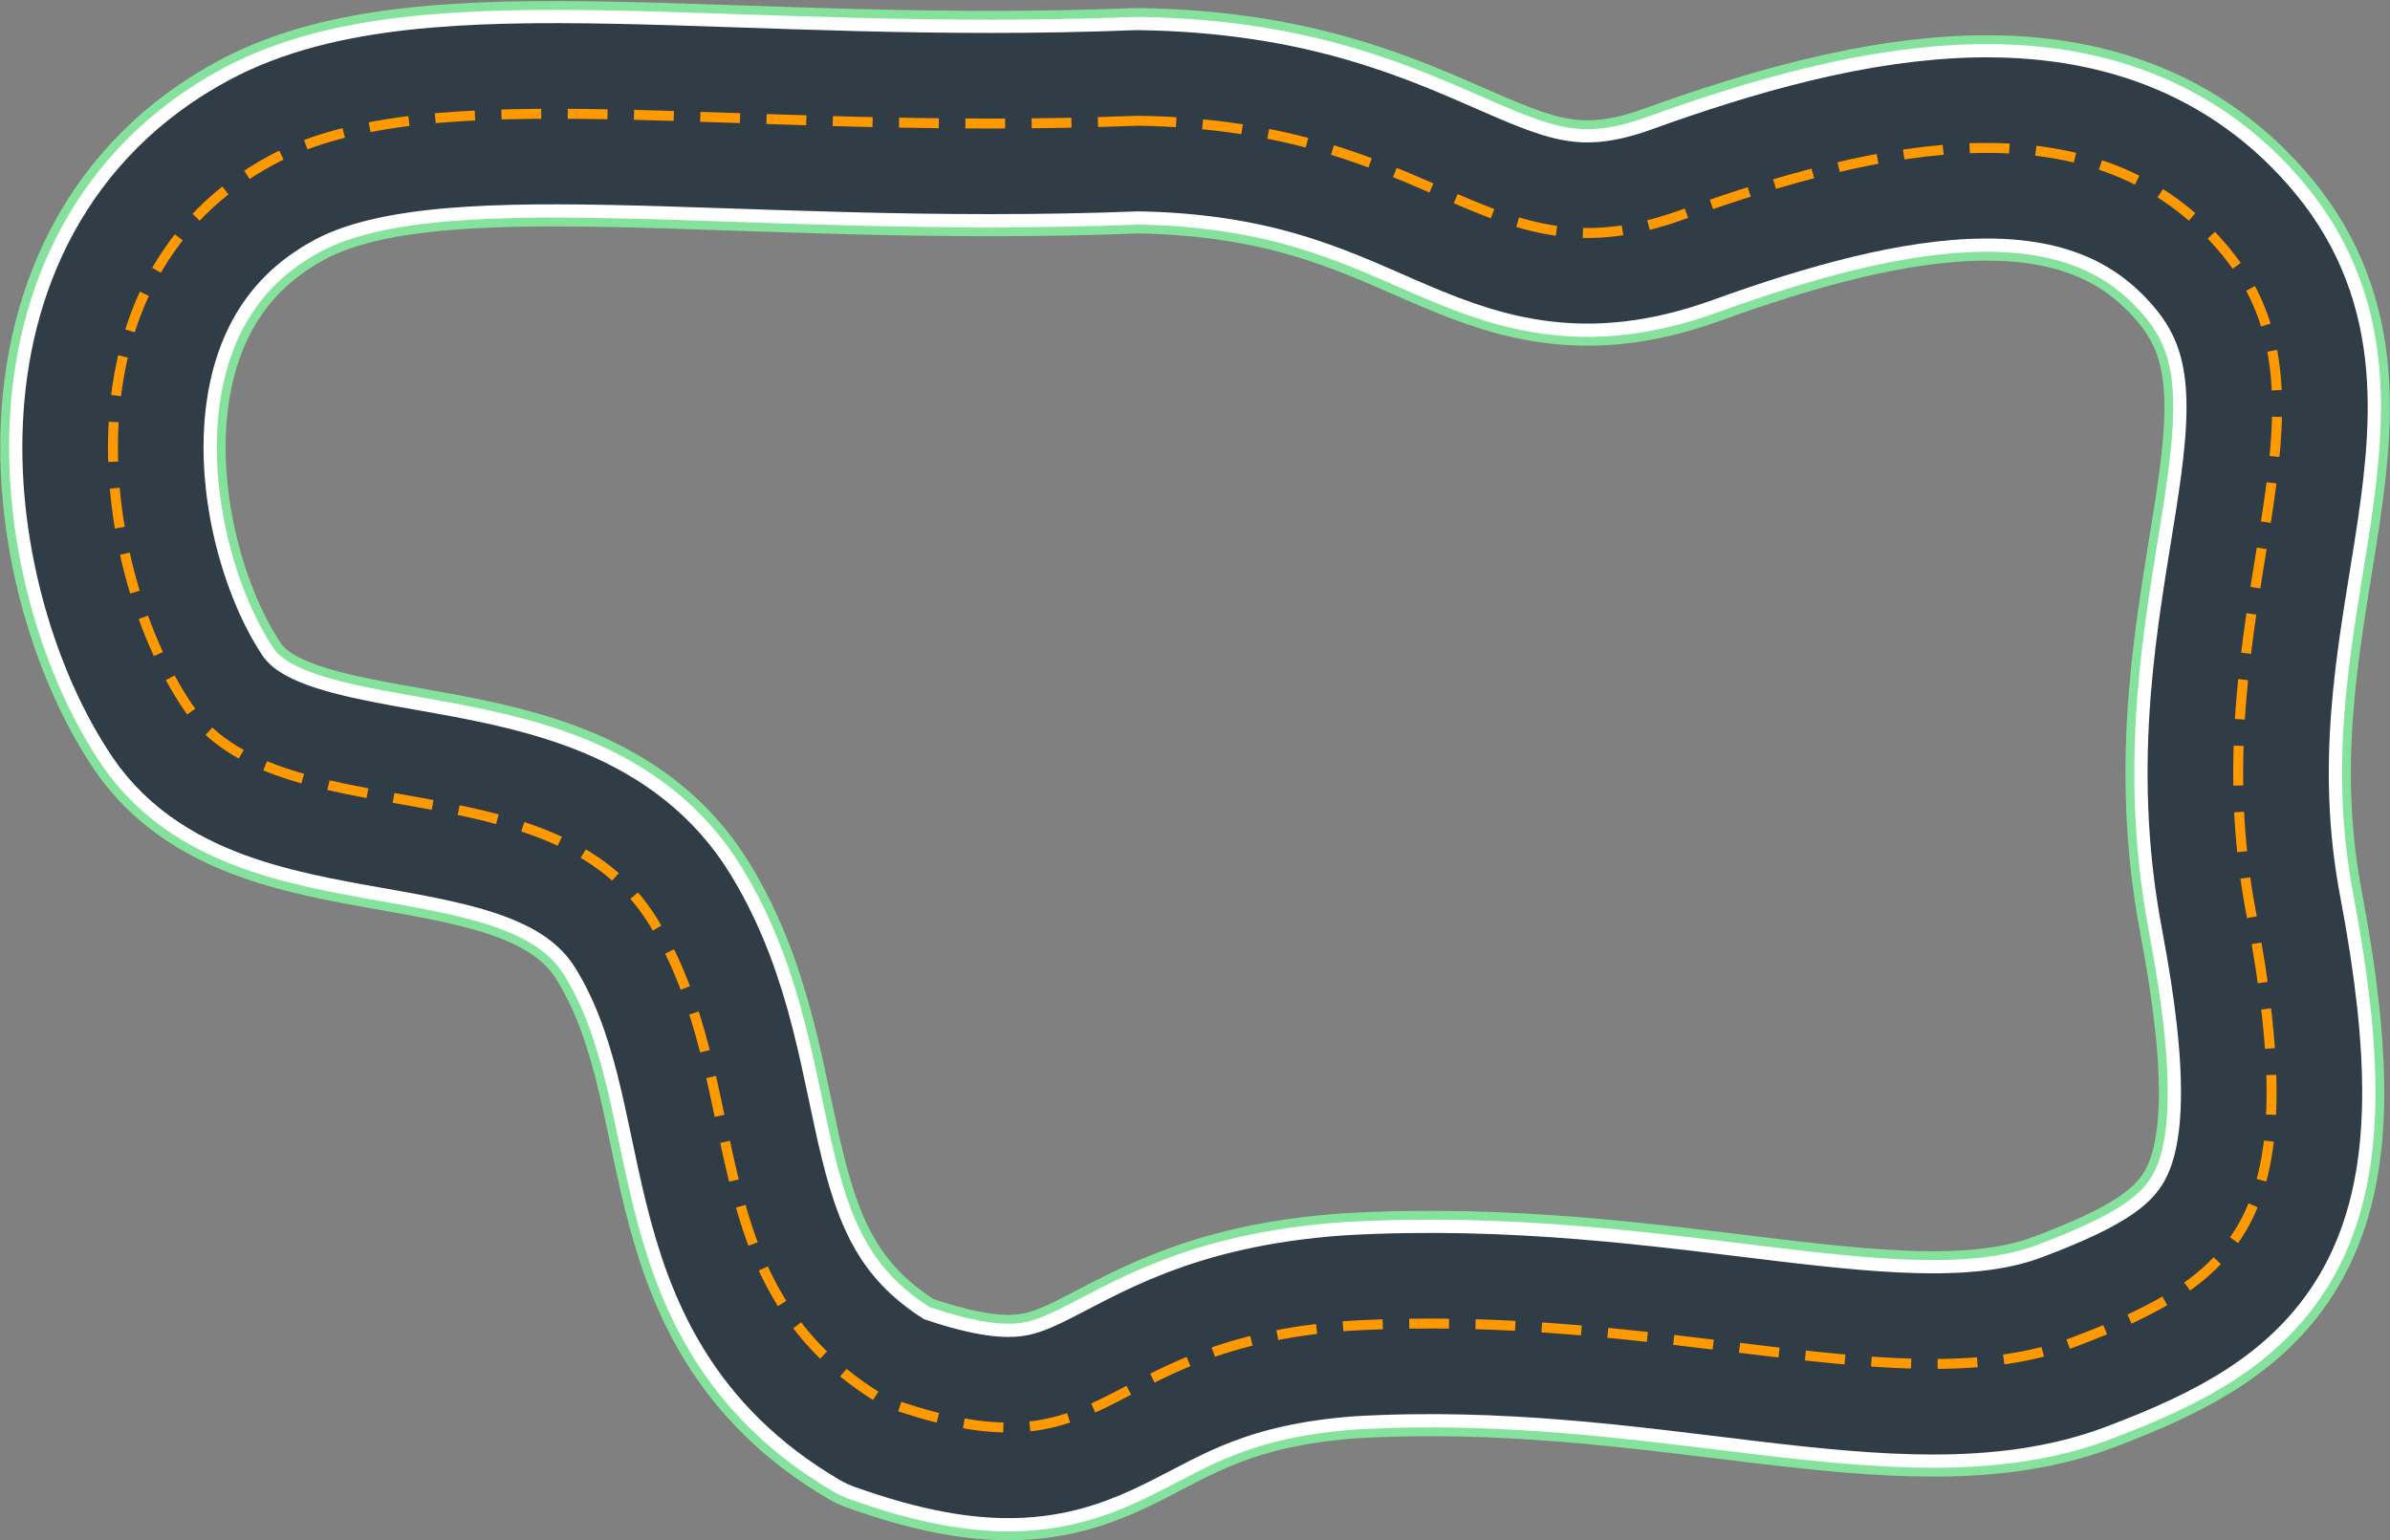 <svg xmlns="http://www.w3.org/2000/svg" width="557" height="359" viewBox="0 0 557 359">
  <rect x="0" y="0" width="557" height="359" fill="#808080" stroke="none"/>
  <g fill="none" fill-rule="evenodd" transform="translate(26 26)">
    <path stroke="#84E29C" stroke-width="52.53" d="M239.145,2.14 C144.45,5.885 74.531,-8.594 37.45,11.235 C-14.012,38.754 -3.21,107.535 17.655,138.565 C38.52,169.595 102.72,150.335 126.26,188.855 C149.8,227.375 134.82,273.92 180.295,300.67 C234.33,319.93 227.612,287.451 288.365,283.015 C362.195,278.735 417.835,301.74 457.425,286.76 C497.015,271.78 511.995,257.335 498.62,186.715 C485.245,116.095 522.695,69.015 492.735,32.635 C462.775,-3.745 411.95,7.49 365.94,24.075 C319.93,40.66 310.3,3.21 239.145,2.14 Z" stroke-linejoin="round"/>
    <path stroke="#FFFFFF" stroke-width="48.41" d="M239.145,2.14 C144.45,5.885 74.531,-8.594 37.45,11.235 C-14.012,38.754 -3.21,107.535 17.655,138.565 C38.52,169.595 102.72,150.335 126.26,188.855 C149.8,227.375 134.82,273.92 180.295,300.67 C234.33,319.93 227.612,287.451 288.365,283.015 C362.195,278.735 417.835,301.74 457.425,286.76 C497.015,271.78 511.995,257.335 498.62,186.715 C485.245,116.095 522.695,69.015 492.735,32.635 C462.775,-3.745 411.95,7.49 365.94,24.075 C319.93,40.66 310.3,3.21 239.145,2.14 Z" stroke-linejoin="round"/>
    <path stroke="#313D46" stroke-width="42.23" d="M239.145,2.14 C144.45,5.885 74.531,-8.594 37.45,11.235 C-14.012,38.754 -3.21,107.535 17.655,138.565 C38.52,169.595 102.72,150.335 126.26,188.855 C149.8,227.375 134.82,273.92 180.295,300.67 C234.33,319.93 227.612,287.451 288.365,283.015 C362.195,278.735 417.835,301.74 457.425,286.76 C497.015,271.78 511.995,257.335 498.62,186.715 C485.245,116.095 522.695,69.015 492.735,32.635 C462.775,-3.745 411.95,7.49 365.94,24.075 C319.93,40.66 310.3,3.21 239.145,2.14 Z" stroke-linejoin="round"/>
    <path stroke="#FF9900" stroke-width="2.317" d="M239.145,2.14 C144.45,5.885 74.531,-8.594 37.45,11.235 C-14.012,38.754 -3.21,107.535 17.655,138.565 C38.52,169.595 102.72,150.335 126.26,188.855 C149.8,227.375 134.82,273.92 180.295,300.67 C234.33,319.93 227.612,287.451 288.365,283.015 C362.195,278.735 417.835,301.74 457.425,286.76 C497.015,271.78 511.995,257.335 498.62,186.715 C485.245,116.095 522.695,69.015 492.735,32.635 C462.775,-3.745 411.95,7.49 365.94,24.075 C319.93,40.66 310.3,3.21 239.145,2.14 Z" stroke-dasharray="9.27 6.18"/>
  </g>
</svg>
